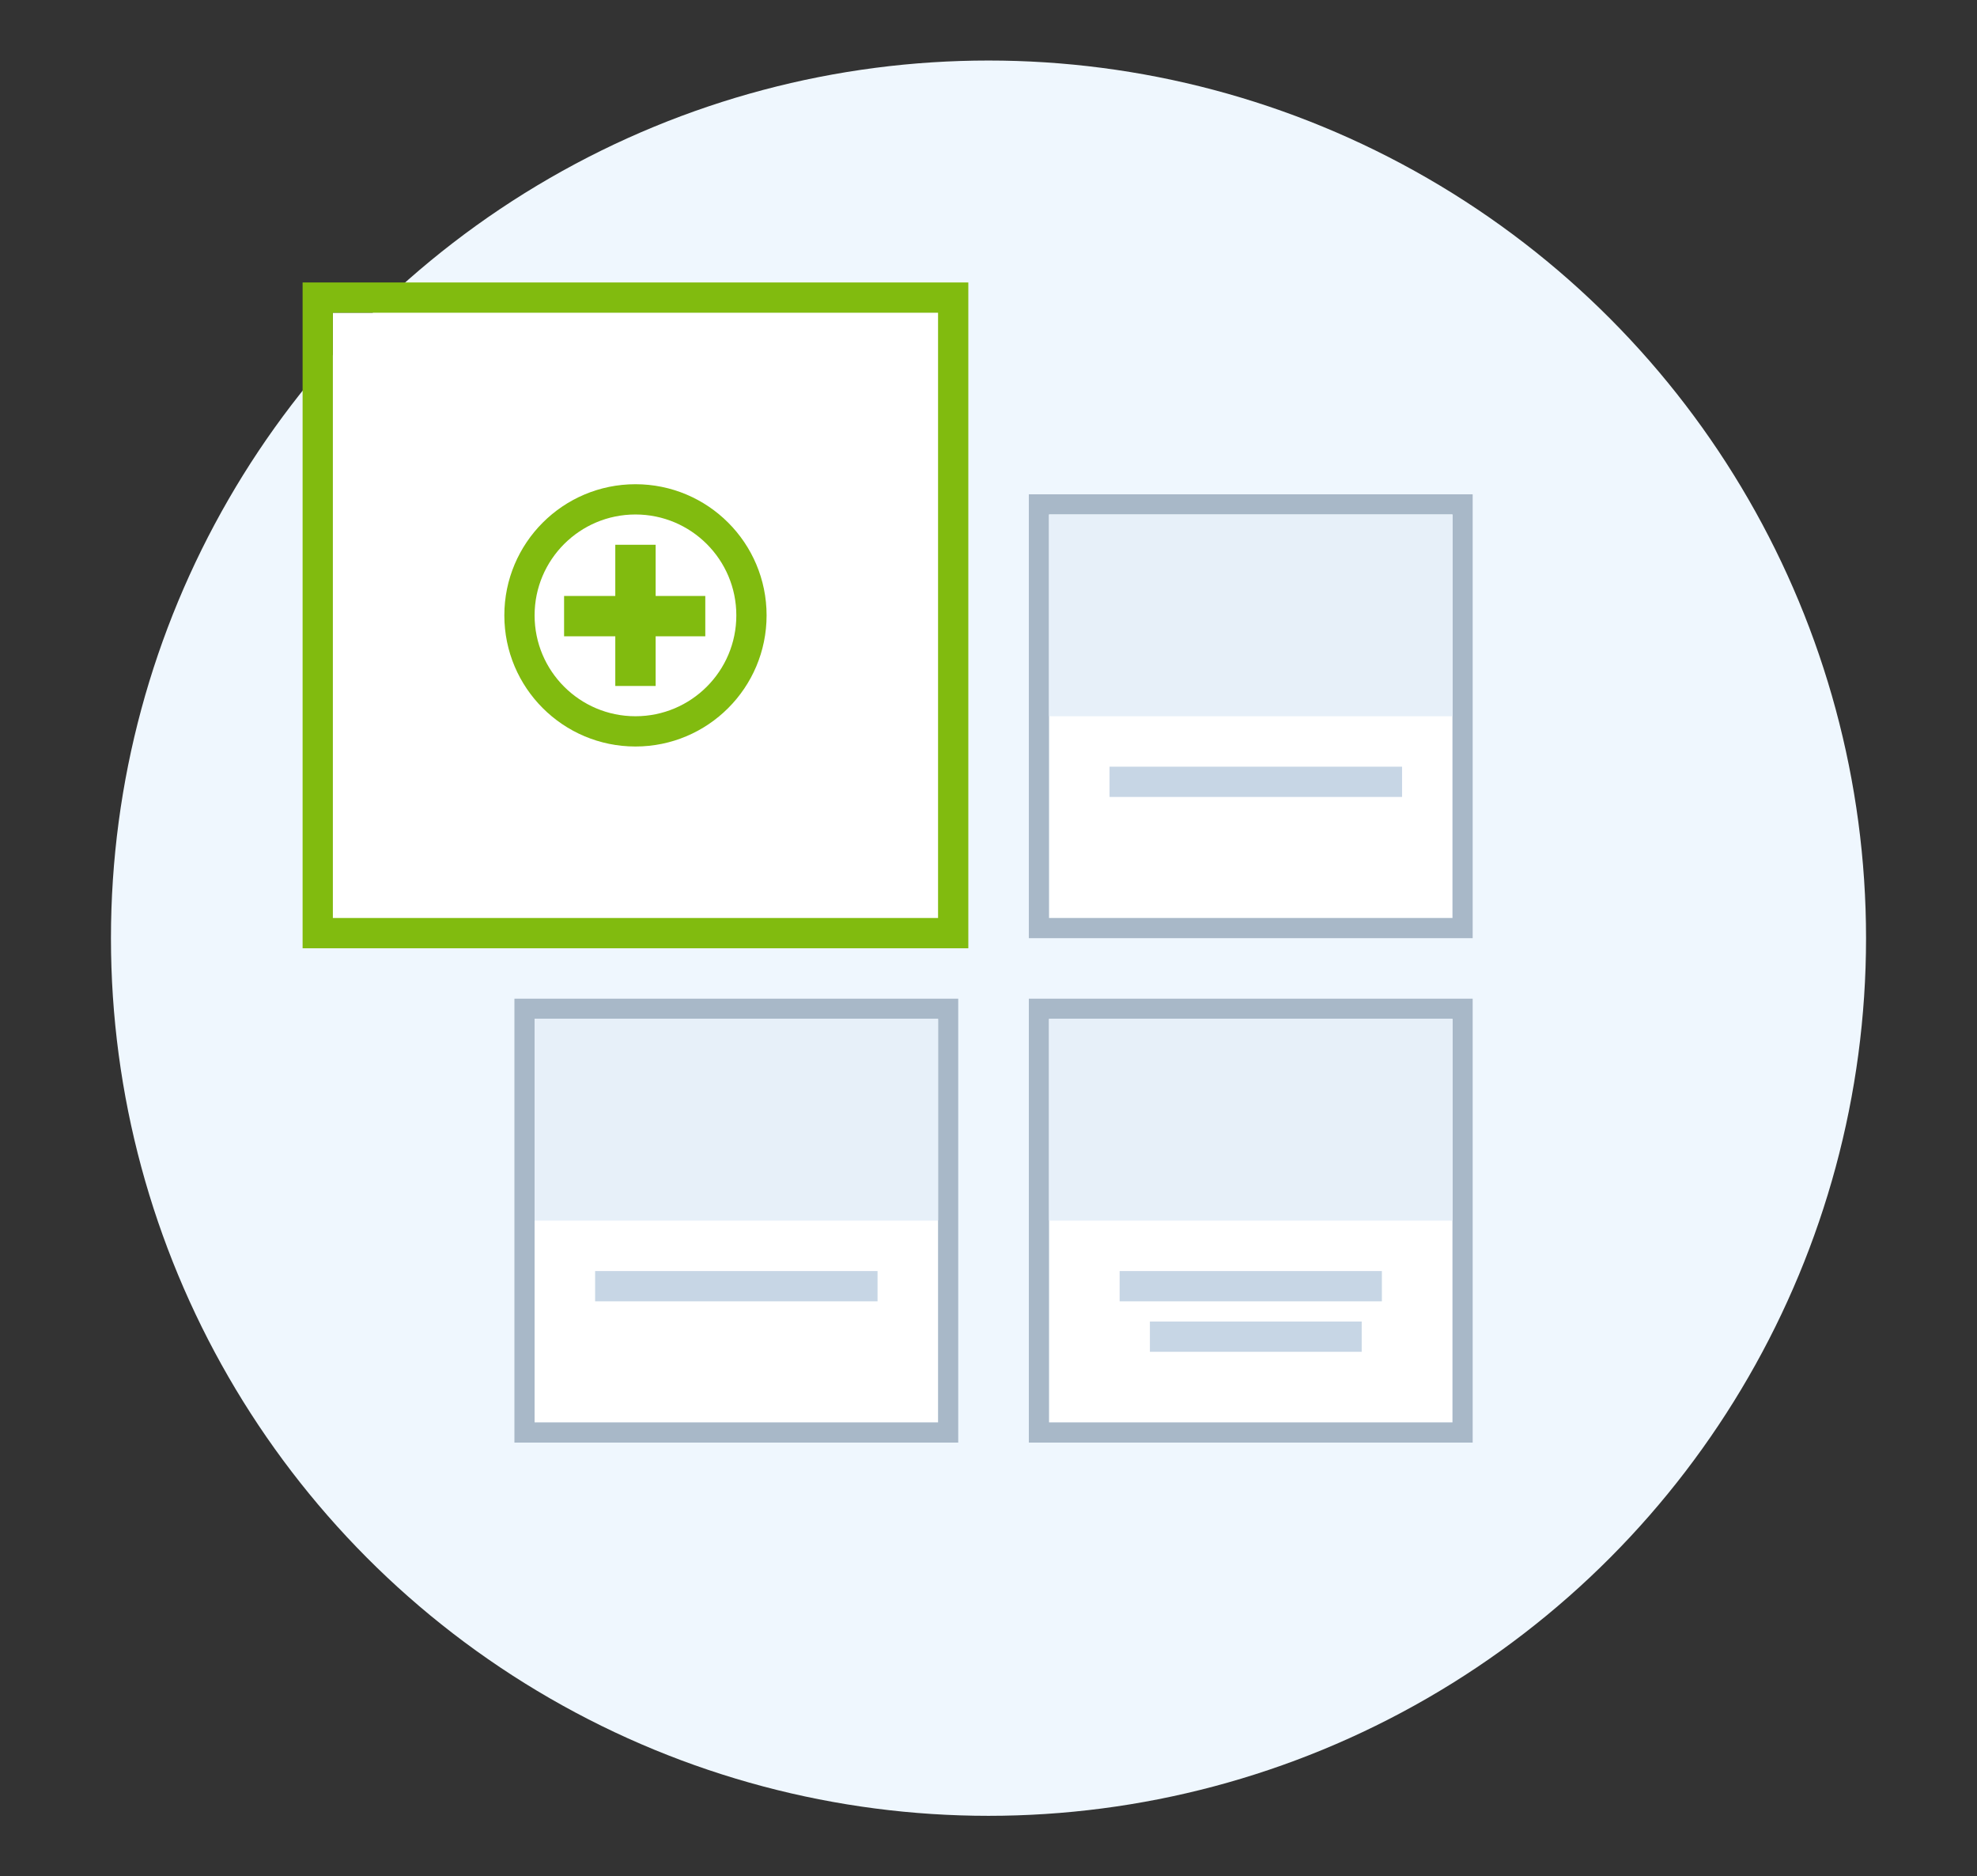 <svg width="196" height="186" viewBox="0 0 196 186" xmlns="http://www.w3.org/2000/svg" xmlns:xlink="http://www.w3.org/1999/xlink"><rect x="0" y="0" width="196" height="186" fill="#333333" stroke="none"/><title>illustration-build</title><defs><path id="a" d="M71 20h40v40H71z"/><path id="b" d="M71 70h40v40H71z"/><path id="c" d="M20 70h40v40H20z"/><path id="d" d="M0 0h60v60H0z"/></defs><g transform="translate(11 6)" fill="none" fill-rule="evenodd"><circle fill="#EFF7FE" cx="87" cy="87" r="87"/><g transform="translate(22 25)"><use fill="#FFF" xlink:href="#a"/><path stroke="#A8B8C8" stroke-width="2" d="M70 19h42v42H70z"/></g><path fill="#E7F0F9" d="M93 45h40v20H93z"/><path fill="#C7D6E5" d="M99 70h29v3H99z"/><g transform="translate(22 25)"><use fill="#FFF" xlink:href="#b"/><path stroke="#A8B8C8" stroke-width="2" d="M70 69h42v42H70z"/></g><g transform="translate(22 25)"><use fill="#FFF" xlink:href="#c"/><path stroke="#A8B8C8" stroke-width="2" d="M19 69h42v42H19z"/></g><path fill="#E7F0F9" d="M93 95h40v20H93zm-51 0h40v20H42z"/><path fill="#C7D6E5" d="M100 120h26v3h-26zm-52 0h28v3H48zm55 5h21v3h-21z"/><g transform="translate(22 25)"><use fill="#FFF" xlink:href="#d"/><path stroke="#81BB0F" stroke-width="3" d="M-1.5-1.5h63v63h-63z"/></g><path d="M52 66.5c6.351 0 11.5-5.149 11.5-11.5S58.351 43.5 52 43.5 40.5 48.649 40.5 55 45.649 66.5 52 66.5z" stroke="#81BB0F" stroke-width="3"/><path d="M54 53.077V48h-4v5.077h-5.077v4H50V62h4v-4.923h4.923v-4H54z" fill="#81BB0F"/></g></svg>